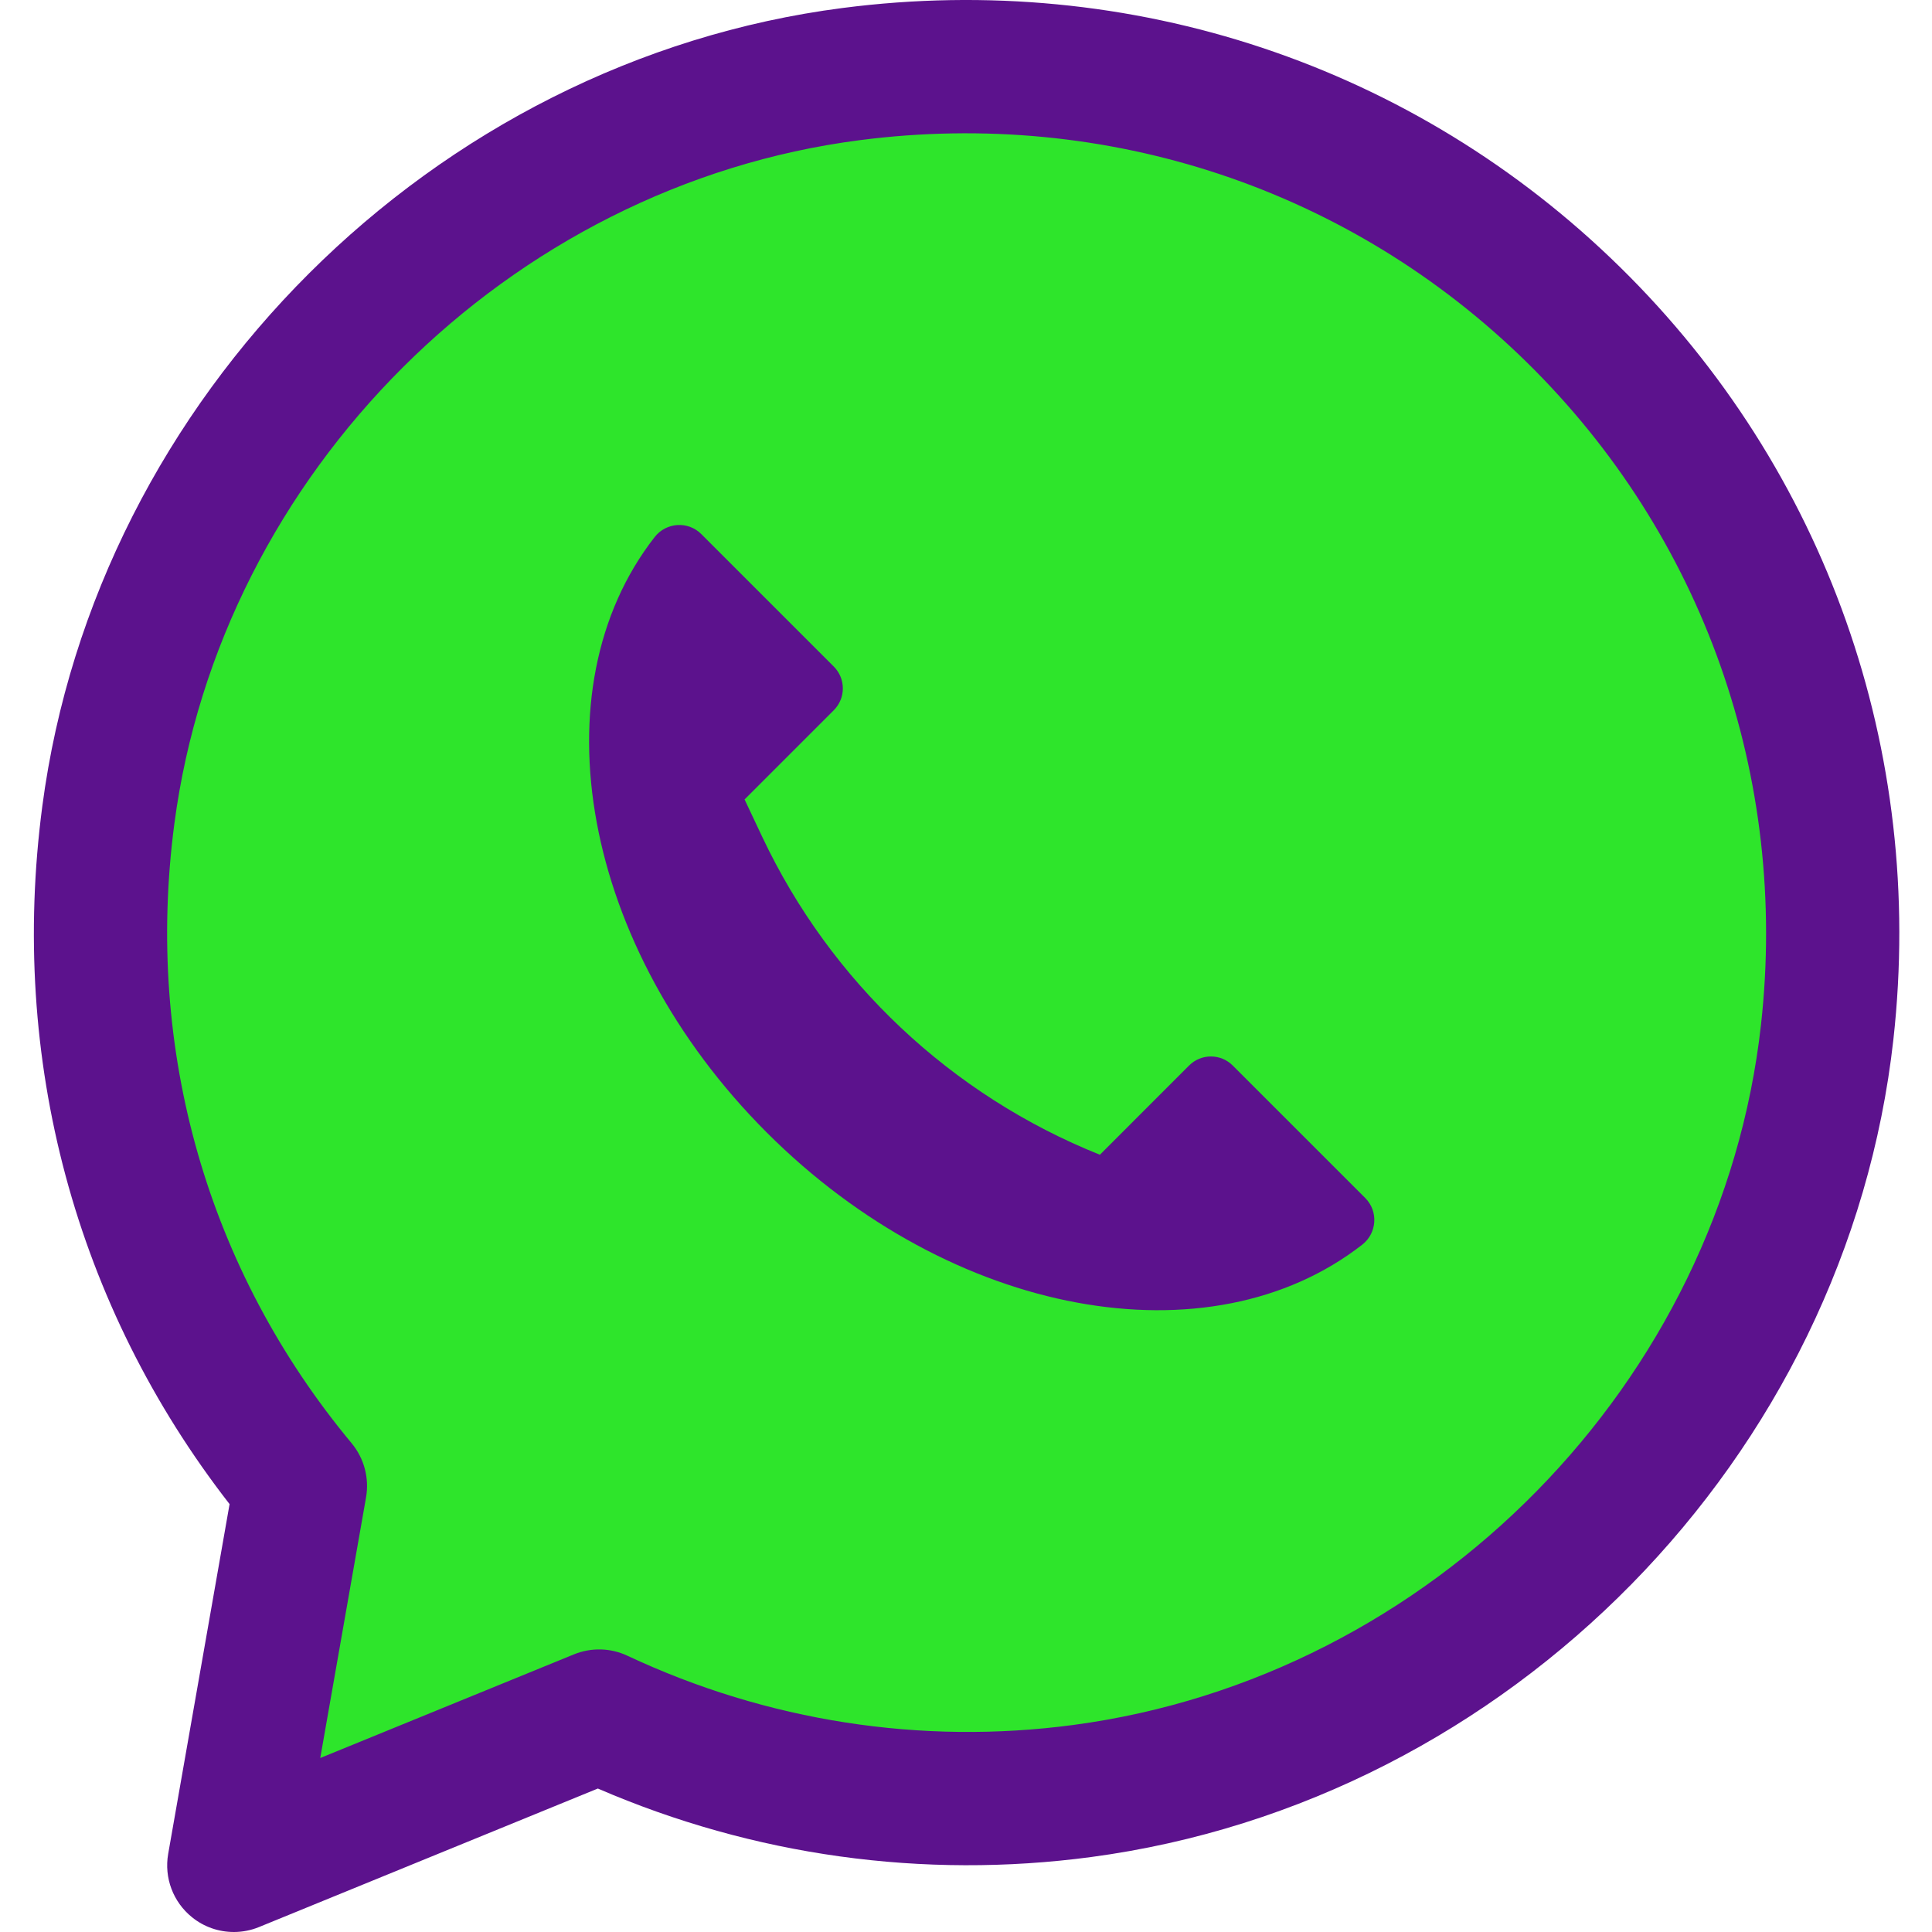 <svg height="395pt" viewBox="-6 0 395 395.941" width="395pt" xmlns="http://www.w3.org/2000/svg"><path d="m167.984 15.18c-78.488 10.137-141.898 73.375-152.25 151.836-6.914 52.41 9.098 101.094 39.363 137.5l-13.652 77.773 74.863-30.605c29.488 13.863 63.246 20.141 98.984 15.367 79.77-10.641 143.789-75.559 152.695-155.543 12.812-115.098-84.555-211.238-200.004-196.328zm0 0" fill="#2ee52b"/><g fill="#5c128d"><path d="m41.445 395.941c-3.066 0-6.102-1.027-8.566-3.027-3.875-3.117-5.742-8.094-4.883-12.984l12.582-71.68c-31.613-40.641-45.219-91.176-38.379-143.027 11.07-83.945 80.066-152.746 164.039-163.59 59.113-7.641 117.207 11.75 159.352 53.16 42.152 41.414 62.547 99.082 55.969 158.227-9.535 85.656-78.699 156.121-164.453 167.562-34.387 4.574-69.172-.254-101.055-14.043l-69.441 28.387c-1.664.684-3.418 1.016-5.164 1.016zm128.285-367.215c-71.906 9.281-130.98 68.188-140.465 140.066-6.113 46.359 6.785 91.469 36.332 126.988 2.559 3.09 3.641 7.145 2.949 11.094l-9.383 53.41 51.98-21.238c3.547-1.441 7.52-1.348 10.973.281 28.617 13.426 60.215 18.332 91.375 14.184 73.492-9.797 132.762-70.156 140.934-143.504 5.648-50.762-11.84-100.242-47.973-135.734-36.129-35.504-85.98-52.117-136.723-45.547zm-1.746-13.543h.133zm0 0"/><path d="m218.938 236.652c-30.465-12.203-55.184-35.477-69.199-65.152l-3.617-7.664 18.289-18.289c2.465-2.469 2.465-6.469 0-8.938l-27.172-27.168c-2.703-2.703-7.18-2.402-9.535.609-24.371 31.199-14.969 84.113 22.965 122.047 37.938 37.938 90.852 47.34 122.051 22.969 3.012-2.355 3.312-6.832.609-9.539l-27.172-27.168c-2.465-2.465-6.465-2.465-8.934 0zm0 0"/></g></svg>